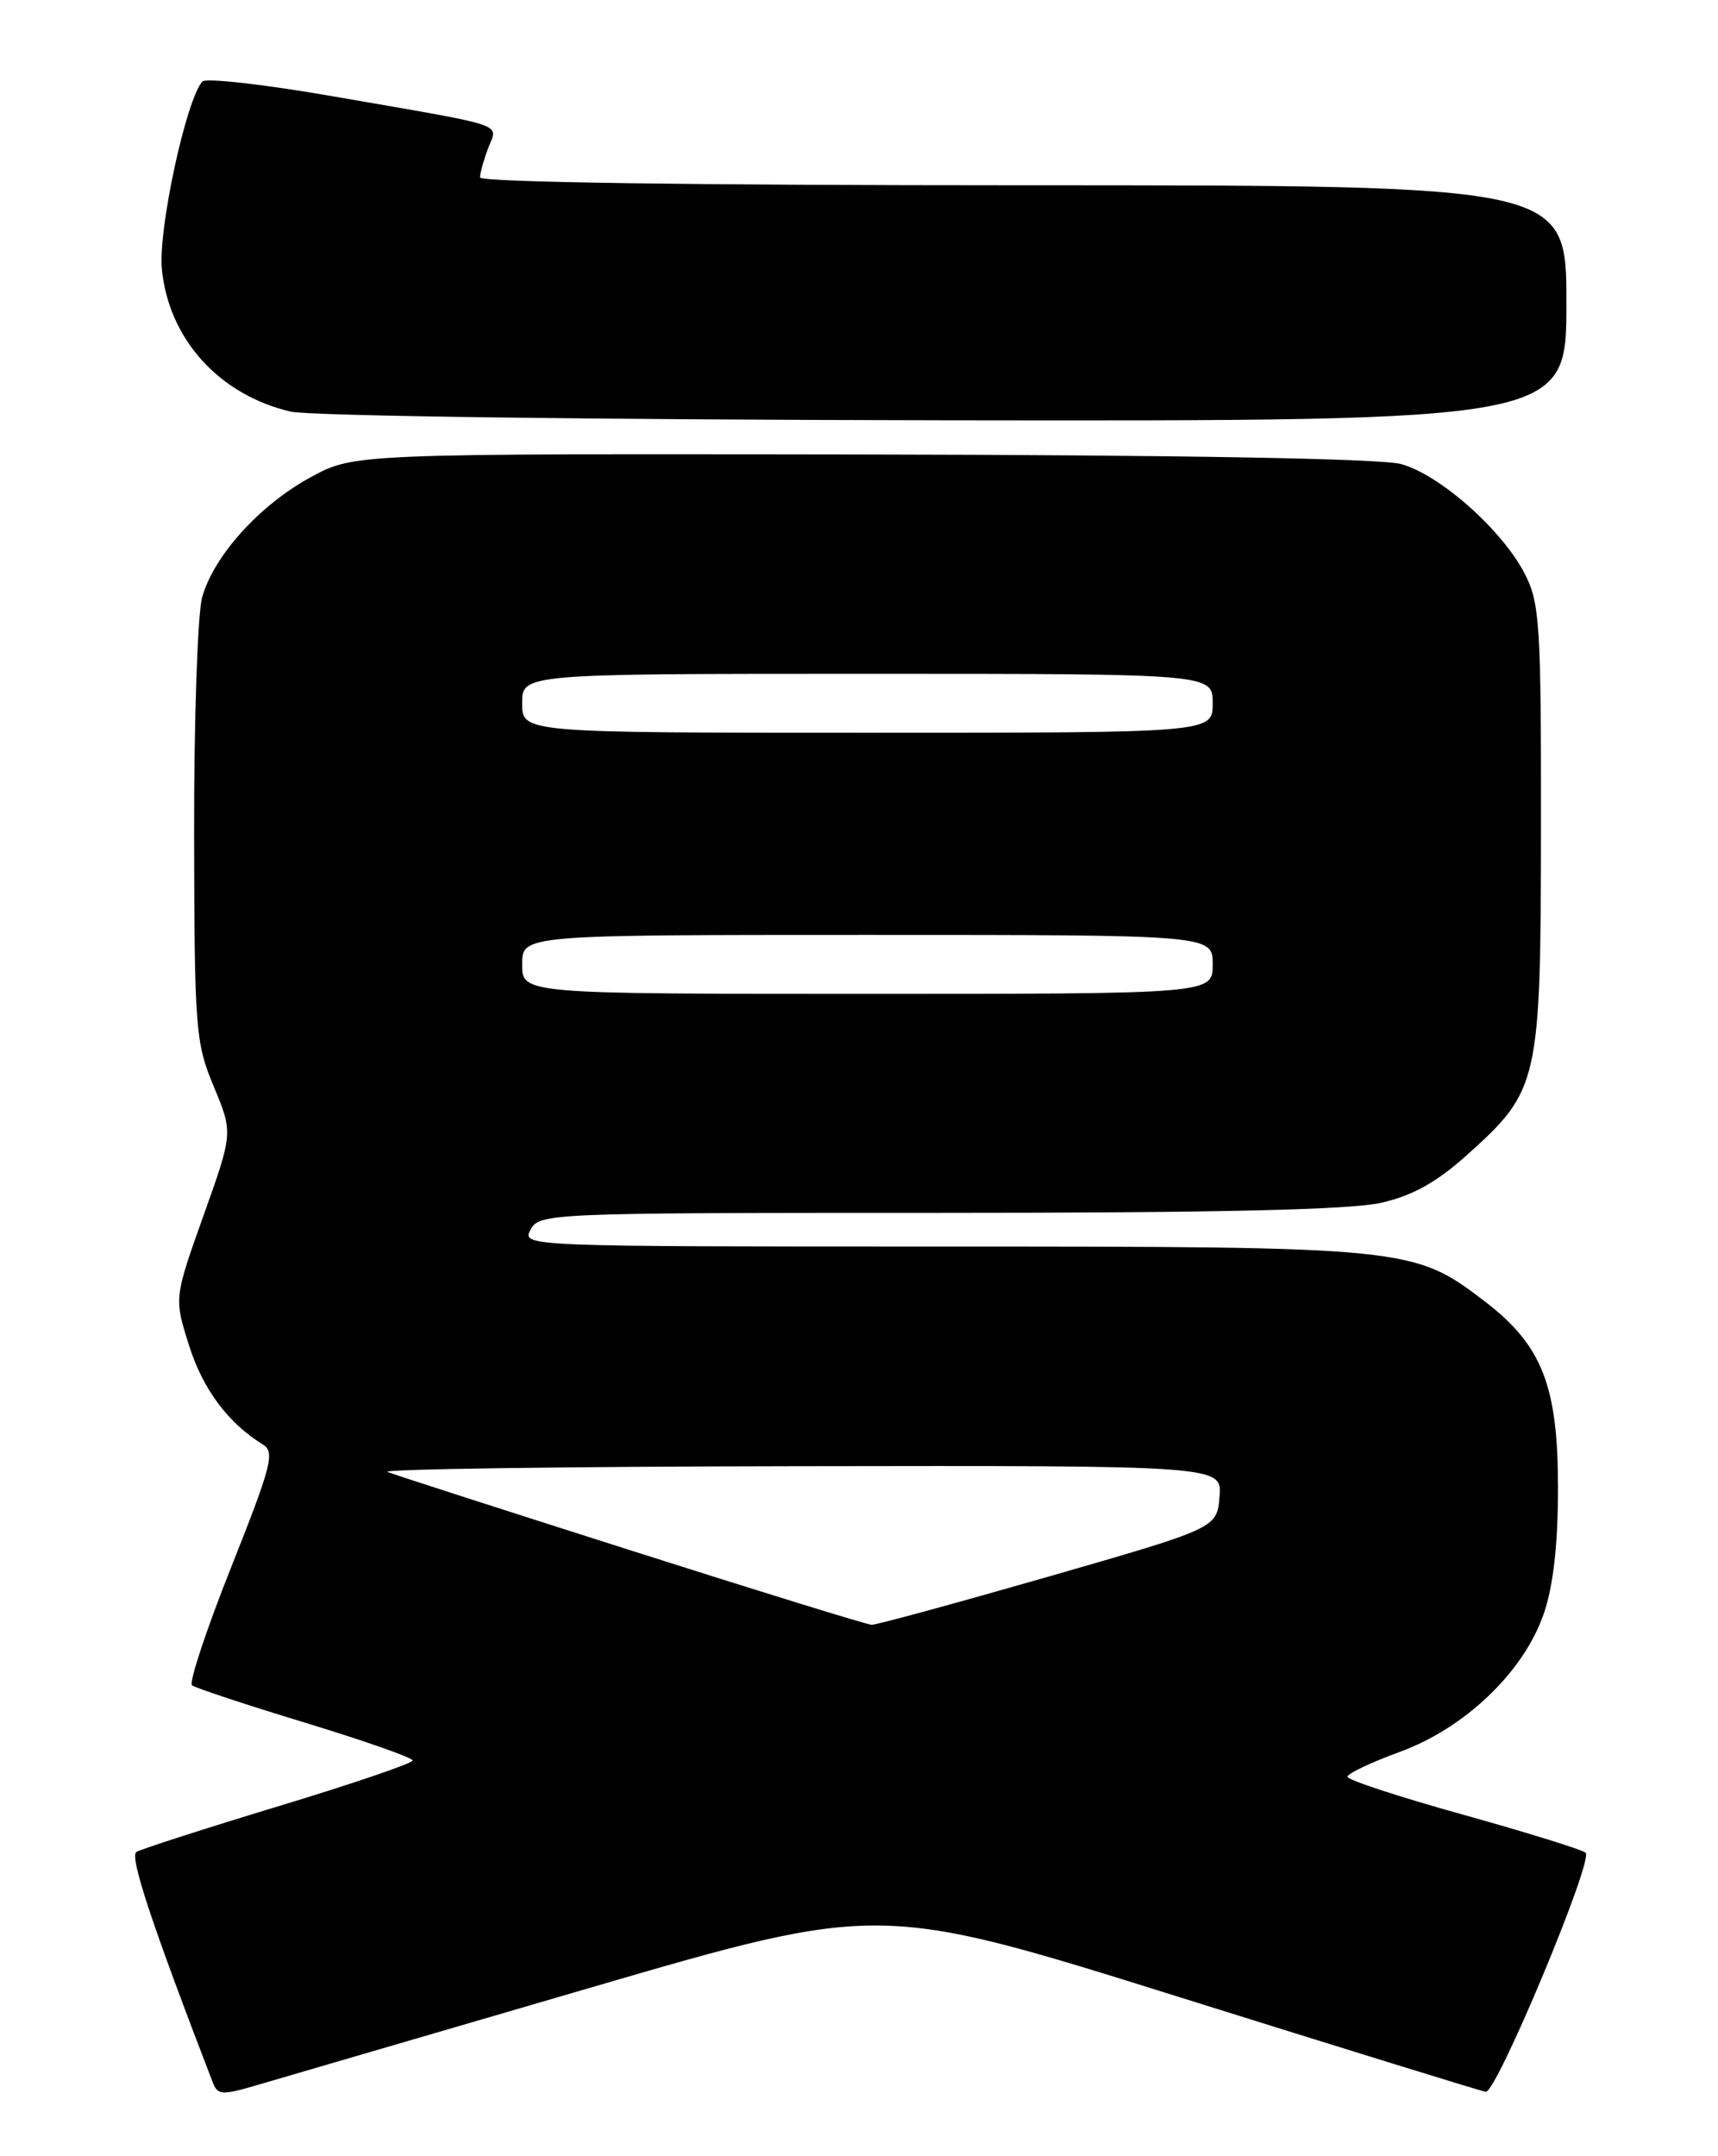 <?xml version="1.0" encoding="UTF-8" standalone="no"?>
<!DOCTYPE svg PUBLIC "-//W3C//DTD SVG 1.1//EN" "http://www.w3.org/Graphics/SVG/1.1/DTD/svg11.dtd" >
<svg xmlns="http://www.w3.org/2000/svg" xmlns:xlink="http://www.w3.org/1999/xlink" version="1.1" viewBox="0 0 204 256">
 <g >
 <path fill="currentColor"
d=" M 69.99 236.03 C 104.47 225.97 104.47 225.97 139.99 237.10 C 159.52 243.22 175.92 248.29 176.42 248.36 C 177.68 248.55 189.26 220.83 188.28 219.97 C 187.85 219.60 181.31 217.57 173.75 215.46 C 166.19 213.36 160.00 211.33 160.00 210.95 C 160.00 210.58 162.77 209.26 166.16 208.02 C 173.99 205.17 180.97 198.47 183.33 191.54 C 184.45 188.25 185.00 183.35 185.00 176.64 C 185.00 164.50 183.11 159.70 176.24 154.46 C 167.88 148.08 167.13 148.00 111.78 148.00 C 62.24 148.00 61.94 147.99 63.00 146.00 C 64.05 144.04 65.09 144.00 111.46 144.00 C 144.71 144.00 160.40 143.64 164.04 142.80 C 167.79 141.93 170.61 140.36 174.26 137.07 C 182.75 129.44 182.95 128.54 182.98 98.21 C 183.00 74.25 182.83 71.59 181.08 68.17 C 178.43 62.97 170.95 56.33 166.34 55.09 C 163.92 54.45 140.17 54.02 102.27 53.96 C 42.04 53.86 42.04 53.86 36.91 56.65 C 30.82 59.96 25.38 65.99 24.00 70.93 C 23.46 72.90 23.03 85.53 23.05 99.00 C 23.09 122.21 23.21 123.79 25.38 129.00 C 27.67 134.50 27.67 134.50 24.17 144.31 C 20.67 154.13 20.67 154.13 22.45 159.75 C 24.08 164.93 27.11 168.99 31.21 171.50 C 32.67 172.39 32.25 173.98 27.48 186.00 C 24.52 193.43 22.42 199.76 22.80 200.09 C 23.19 200.41 29.24 202.41 36.25 204.54 C 43.26 206.68 49.00 208.69 49.00 209.02 C 49.00 209.35 41.85 211.79 33.10 214.44 C 24.36 217.09 16.75 219.54 16.20 219.88 C 15.35 220.40 18.01 228.42 25.25 247.21 C 25.85 248.77 26.32 248.80 30.70 247.51 C 33.34 246.73 51.02 241.57 69.99 236.03 Z  M 186.00 36.00 C 186.00 22.00 186.00 22.00 121.50 22.00 C 82.16 22.00 57.00 21.64 57.00 21.07 C 57.00 20.55 57.44 18.98 57.97 17.58 C 59.11 14.57 60.71 15.11 39.62 11.45 C 31.43 10.02 24.42 9.23 24.02 9.68 C 22.08 11.91 18.77 27.24 19.22 31.94 C 20.02 40.24 26.01 46.88 34.51 48.87 C 36.77 49.39 70.52 49.84 112.25 49.90 C 186.00 50.00 186.00 50.00 186.00 36.00 Z  M 75.00 184.11 C 59.88 179.30 46.83 175.09 46.00 174.76 C 45.17 174.43 67.14 174.12 94.81 174.08 C 145.12 174.00 145.12 174.00 144.81 177.71 C 144.50 181.43 144.50 181.43 124.50 187.19 C 113.50 190.35 104.05 192.93 103.50 192.91 C 102.95 192.89 90.12 188.93 75.00 184.11 Z  M 62.00 114.50 C 62.00 111.00 62.00 111.00 103.00 111.00 C 144.00 111.00 144.00 111.00 144.00 114.50 C 144.00 118.00 144.00 118.00 103.00 118.00 C 62.00 118.00 62.00 118.00 62.00 114.50 Z  M 62.00 83.50 C 62.00 80.00 62.00 80.00 103.00 80.00 C 144.00 80.00 144.00 80.00 144.00 83.50 C 144.00 87.00 144.00 87.00 103.00 87.00 C 62.00 87.00 62.00 87.00 62.00 83.50 Z "/>
</g>
</svg>